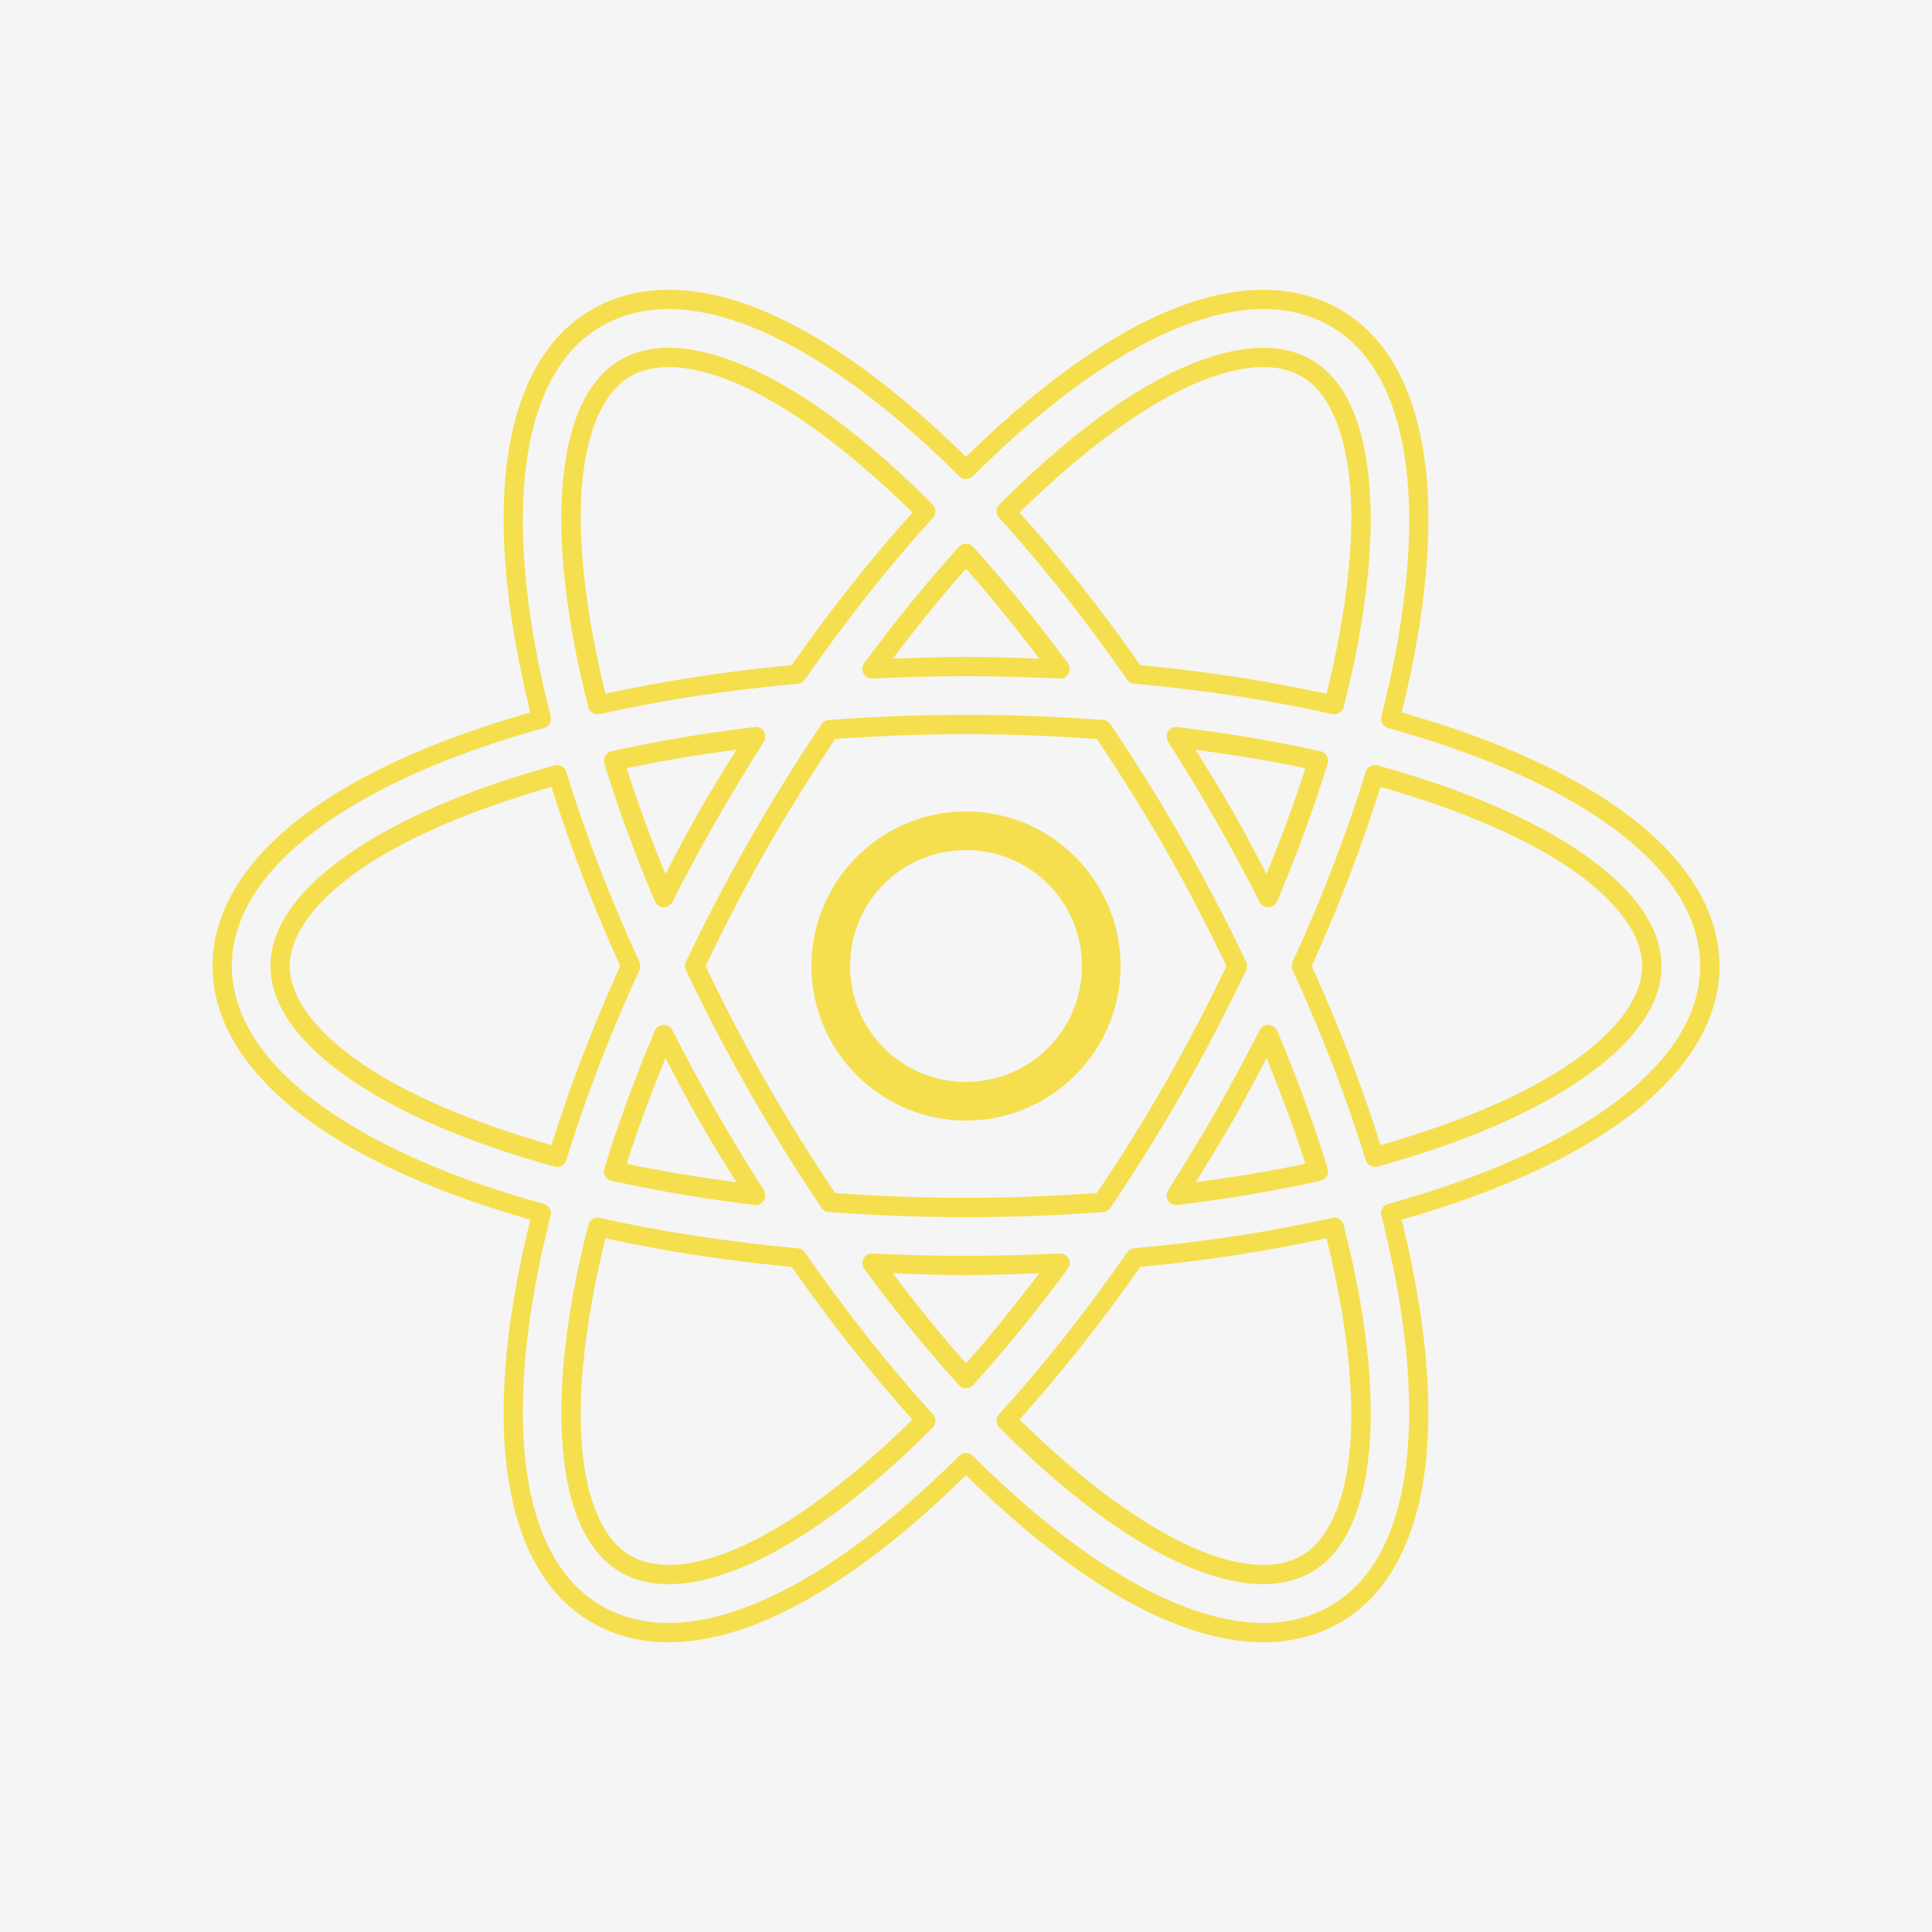 <?xml version="1.0" encoding="UTF-8"?>
<svg xmlns="http://www.w3.org/2000/svg" xmlns:xlink="http://www.w3.org/1999/xlink" viewBox="0 0 100 100" width="100px" height="100px">
<g id="surface496158">
<rect x="0" y="0" width="100" height="100" style="fill:rgb(96.078%,96.078%,96.078%);fill-opacity:1;stroke:none;"/>
<path style=" stroke:none;fill-rule:nonzero;fill:rgb(96.078%,87.451%,30.588%);fill-opacity:1;" d="M 34.699 15 C 34.398 14.996 34.102 15.008 33.809 15.035 C 32.648 15.137 31.566 15.473 30.594 16.043 C 28.113 17.488 26.699 20.324 26.234 23.996 C 25.785 27.559 26.242 31.977 27.449 36.875 C 22.602 38.258 18.547 40.059 15.688 42.227 C 12.742 44.461 11 47.109 11 50 C 11 52.891 12.742 55.535 15.688 57.773 C 18.547 59.941 22.602 61.746 27.449 63.129 C 26.242 68.023 25.785 72.441 26.234 76.004 C 26.699 79.68 28.113 82.512 30.594 83.957 C 31.785 84.652 33.137 85.004 34.602 85.004 C 35.535 85.004 36.516 84.863 37.539 84.59 C 41.391 83.559 45.684 80.594 50 76.359 C 54.316 80.594 58.609 83.559 62.461 84.59 C 63.484 84.863 64.465 85.004 65.398 85.004 C 66.863 85.004 68.215 84.656 69.406 83.957 C 71.887 82.512 73.297 79.68 73.762 76.004 C 74.211 72.441 73.758 68.023 72.551 63.129 C 77.398 61.746 81.453 59.941 84.312 57.773 C 87.258 55.535 89 52.891 89 50 C 89 47.109 87.258 44.461 84.312 42.227 C 81.453 40.059 77.398 38.258 72.551 36.875 C 73.758 31.977 74.215 27.562 73.766 24 C 73.301 20.324 71.887 17.488 69.406 16.043 C 67.457 14.902 65.09 14.707 62.461 15.41 C 58.609 16.441 54.316 19.406 50 23.645 C 45.684 19.41 41.391 16.441 37.539 15.41 C 36.551 15.145 35.602 15.008 34.699 15 Z M 34.695 15.996 C 35.504 16.004 36.363 16.133 37.277 16.379 C 40.953 17.363 45.285 20.293 49.648 24.645 C 49.84 24.84 50.16 24.84 50.355 24.645 C 54.715 20.293 59.047 17.359 62.723 16.379 C 65.164 15.723 67.211 15.918 68.902 16.902 C 71.035 18.148 72.332 20.633 72.773 24.125 C 73.211 27.617 72.777 32.074 71.5 37.078 C 71.43 37.344 71.586 37.609 71.852 37.684 C 76.828 39.055 80.906 40.898 83.707 43.023 C 86.504 45.145 88 47.512 88 50 C 88 52.488 86.504 54.855 83.707 56.98 C 80.906 59.102 76.828 60.941 71.852 62.316 C 71.586 62.391 71.43 62.656 71.5 62.922 C 72.777 67.926 73.211 72.387 72.773 75.879 C 72.332 79.367 71.035 81.852 68.902 83.098 C 67.871 83.699 66.707 84.004 65.398 84.004 C 64.566 84.004 63.672 83.879 62.723 83.625 C 59.047 82.641 54.715 79.707 50.355 75.355 C 50.16 75.16 49.84 75.16 49.645 75.355 C 45.285 79.707 40.953 82.641 37.277 83.625 C 36.328 83.879 35.434 84.004 34.602 84.004 C 33.293 84.004 32.133 83.699 31.098 83.098 C 28.965 81.852 27.668 79.367 27.227 75.879 C 26.789 72.387 27.223 67.93 28.5 62.926 C 28.57 62.66 28.414 62.391 28.148 62.316 C 23.172 60.941 19.094 59.102 16.293 56.98 C 13.496 54.855 12 52.488 12 50 C 12 47.512 13.496 45.145 16.293 43.023 C 19.094 40.898 23.172 39.055 28.148 37.684 C 28.414 37.609 28.57 37.344 28.5 37.078 C 27.223 32.07 26.789 27.617 27.227 24.125 C 27.668 20.633 28.965 18.148 31.098 16.906 C 31.941 16.41 32.879 16.117 33.906 16.027 C 34.164 16.004 34.426 15.992 34.695 15.996 Z M 34.613 18 C 33.68 18 32.832 18.207 32.105 18.633 C 30.344 19.66 29.391 21.945 29.125 25.031 C 28.863 28.117 29.293 32.062 30.453 36.598 C 30.52 36.859 30.785 37.02 31.047 36.961 C 34.195 36.254 37.637 35.719 41.297 35.391 C 41.445 35.375 41.578 35.297 41.66 35.176 C 43.809 32.082 46.043 29.262 48.289 26.801 C 48.469 26.602 48.461 26.297 48.273 26.109 C 44.219 22.047 40.242 19.242 36.758 18.309 C 36 18.105 35.285 18 34.613 18 Z M 65.387 18 C 64.715 18 64 18.105 63.238 18.309 C 59.758 19.242 55.781 22.047 51.727 26.109 C 51.539 26.297 51.531 26.602 51.711 26.797 C 53.957 29.262 56.191 32.078 58.336 35.176 C 58.422 35.297 58.555 35.375 58.703 35.387 C 62.363 35.719 65.805 36.254 68.953 36.961 C 69.215 37.02 69.48 36.859 69.547 36.598 C 70.707 32.062 71.137 28.117 70.871 25.031 C 70.609 21.945 69.656 19.66 67.895 18.629 C 67.168 18.207 66.316 18 65.383 18 Z M 34.613 19 C 35.18 19 35.812 19.09 36.504 19.273 C 39.586 20.102 43.367 22.727 47.23 26.527 C 45.109 28.891 43.008 31.523 40.984 34.426 C 37.555 34.746 34.332 35.254 31.34 35.906 C 30.289 31.652 29.883 27.93 30.125 25.113 C 30.371 22.195 31.281 20.27 32.609 19.492 C 33.168 19.168 33.828 19 34.617 19 Z M 65.387 19 C 66.172 19 66.832 19.168 67.391 19.492 C 68.719 20.27 69.629 22.195 69.879 25.117 C 70.117 27.934 69.711 31.652 68.664 35.91 C 65.664 35.258 62.445 34.746 59.02 34.426 C 56.992 31.523 54.891 28.891 52.77 26.527 C 56.633 22.727 60.414 20.102 63.5 19.273 C 64.188 19.09 64.82 19 65.387 19 Z M 49.965 28.145 C 49.836 28.152 49.715 28.211 49.629 28.309 C 47.98 30.133 46.336 32.148 44.734 34.324 C 44.617 34.48 44.605 34.688 44.695 34.859 C 44.785 35.027 44.969 35.129 45.16 35.121 C 46.746 35.043 48.355 35 50 35 C 51.645 35 53.254 35.047 54.84 35.121 C 55.031 35.133 55.215 35.031 55.305 34.859 C 55.398 34.691 55.383 34.48 55.27 34.324 C 53.664 32.145 52.02 30.133 50.371 28.309 C 50.27 28.195 50.121 28.133 49.969 28.145 Z M 50 29.434 C 51.273 30.867 52.539 32.441 53.793 34.098 C 52.539 34.047 51.289 34 50 34 C 48.711 34 47.461 34.047 46.207 34.098 C 47.461 32.441 48.727 30.867 50 29.434 Z M 50 37 C 47.543 37 45.172 37.094 42.902 37.266 C 42.75 37.273 42.609 37.355 42.523 37.484 C 41.246 39.387 40 41.375 38.812 43.457 C 37.586 45.602 36.488 47.715 35.504 49.785 C 35.438 49.922 35.438 50.082 35.504 50.215 C 36.488 52.285 37.586 54.398 38.812 56.547 C 40 58.625 41.246 60.613 42.523 62.516 C 42.609 62.645 42.75 62.727 42.902 62.734 C 45.172 62.906 47.543 63 50 63 C 52.457 63 54.828 62.906 57.102 62.734 C 57.254 62.727 57.391 62.645 57.477 62.516 C 58.754 60.613 60.004 58.625 61.191 56.547 C 62.414 54.398 63.516 52.285 64.5 50.215 C 64.566 50.082 64.566 49.922 64.5 49.785 C 63.516 47.715 62.414 45.602 61.191 43.457 C 61.191 43.453 61.191 43.453 61.191 43.453 C 60.004 41.375 58.754 39.387 57.477 37.484 C 57.391 37.355 57.25 37.273 57.098 37.266 C 54.824 37.094 52.457 37 50 37 Z M 39.133 37.629 C 39.105 37.629 39.082 37.629 39.055 37.633 C 36.414 37.949 33.941 38.375 31.652 38.887 C 31.516 38.914 31.398 39 31.328 39.121 C 31.258 39.242 31.242 39.387 31.281 39.52 C 31.98 41.789 32.848 44.176 33.895 46.652 C 33.969 46.828 34.145 46.949 34.336 46.957 C 34.531 46.965 34.711 46.855 34.801 46.684 C 35.516 45.285 36.266 43.875 37.074 42.465 C 37.074 42.465 37.074 42.465 37.078 42.465 C 37.871 41.066 38.695 39.719 39.535 38.398 C 39.633 38.246 39.641 38.055 39.555 37.895 C 39.473 37.738 39.312 37.637 39.133 37.629 Z M 60.895 37.629 C 60.879 37.629 60.863 37.629 60.848 37.633 C 60.672 37.645 60.516 37.75 60.438 37.906 C 60.359 38.062 60.371 38.25 60.465 38.398 C 61.305 39.719 62.129 41.066 62.926 42.461 C 62.926 42.465 62.926 42.465 62.926 42.465 C 63.73 43.875 64.484 45.281 65.199 46.684 C 65.289 46.855 65.469 46.965 65.664 46.957 C 65.855 46.949 66.031 46.832 66.105 46.652 C 67.152 44.176 68.02 41.793 68.719 39.52 C 68.762 39.387 68.746 39.242 68.676 39.121 C 68.605 39 68.488 38.914 68.352 38.887 C 66.059 38.375 63.586 37.949 60.945 37.633 C 60.93 37.629 60.91 37.629 60.895 37.629 Z M 50 38 C 52.348 38 54.602 38.094 56.777 38.25 C 57.996 40.074 59.188 41.969 60.32 43.949 C 61.492 46 62.535 48.02 63.48 50 C 62.535 51.98 61.492 54 60.32 56.051 C 59.191 58.031 57.996 59.926 56.777 61.75 C 54.602 61.906 52.348 62 50 62 C 47.652 62 45.398 61.906 43.223 61.75 C 42.004 59.926 40.809 58.031 39.68 56.051 C 38.508 54 37.465 51.98 36.52 50 C 37.465 48.02 38.508 46 39.68 43.949 C 40.812 41.965 42.004 40.074 43.227 38.25 C 45.398 38.094 47.652 38 50 38 Z M 38.121 38.801 C 37.473 39.84 36.828 40.879 36.207 41.965 C 35.578 43.062 35.008 44.152 34.441 45.242 C 33.676 43.359 32.992 41.52 32.434 39.762 C 34.215 39.383 36.129 39.07 38.121 38.801 Z M 61.879 38.805 C 63.871 39.07 65.785 39.383 67.566 39.766 C 67.008 41.52 66.32 43.359 65.555 45.242 C 64.988 44.152 64.422 43.066 63.793 41.969 C 63.176 40.879 62.523 39.844 61.879 38.805 Z M 28.824 39.602 C 28.781 39.602 28.742 39.605 28.703 39.617 C 24.195 40.859 20.566 42.445 18.031 44.215 C 15.496 45.98 14 47.953 14 50 C 14 52.047 15.496 54.02 18.031 55.789 C 20.566 57.555 24.195 59.141 28.703 60.383 C 28.965 60.453 29.234 60.305 29.312 60.047 C 30.273 56.91 31.539 53.605 33.098 50.211 C 33.156 50.078 33.156 49.922 33.098 49.793 C 31.539 46.395 30.273 43.09 29.312 39.953 C 29.246 39.738 29.047 39.594 28.824 39.602 Z M 71.148 39.602 C 70.934 39.605 70.75 39.75 70.688 39.953 C 69.727 43.09 68.461 46.395 66.902 49.793 C 66.844 49.922 66.844 50.078 66.902 50.207 C 68.461 53.605 69.727 56.91 70.688 60.047 C 70.766 60.305 71.035 60.453 71.297 60.383 C 75.805 59.141 79.434 57.555 81.969 55.785 C 84.504 54.02 86 52.047 86 50 C 86 47.953 84.504 45.98 81.969 44.211 C 79.434 42.445 75.805 40.859 71.297 39.617 C 71.25 39.605 71.199 39.598 71.148 39.598 Z M 28.543 40.73 C 29.48 43.703 30.652 46.809 32.105 50 C 30.652 53.191 29.48 56.297 28.543 59.27 C 24.336 58.07 20.914 56.578 18.605 54.965 C 16.207 53.297 15 51.547 15 50 C 15 48.453 16.207 46.703 18.605 45.035 C 20.914 43.422 24.336 41.93 28.543 40.73 Z M 71.457 40.73 C 75.664 41.93 79.086 43.422 81.395 45.035 C 83.793 46.703 85 48.453 85 50 C 85 51.547 83.793 53.297 81.395 54.965 C 79.086 56.578 75.664 58.07 71.457 59.27 C 70.52 56.297 69.348 53.191 67.895 50 C 69.348 46.809 70.52 43.703 71.457 40.73 Z M 50 42 C 45.594 42 42 45.594 42 50 C 42 54.406 45.594 58 50 58 C 54.406 58 58 54.406 58 50 C 58 45.594 54.406 42 50 42 Z M 50 44 C 53.324 44 56 46.676 56 50 C 56 53.324 53.324 56 50 56 C 46.676 56 44 53.324 44 50 C 44 46.676 46.676 44 50 44 Z M 34.355 53.047 C 34.156 53.043 33.973 53.164 33.895 53.352 C 32.848 55.824 31.98 58.211 31.281 60.48 C 31.238 60.613 31.254 60.758 31.324 60.879 C 31.395 61 31.512 61.086 31.648 61.113 C 33.941 61.625 36.414 62.051 39.055 62.367 C 39.246 62.391 39.434 62.301 39.535 62.137 C 39.637 61.973 39.637 61.766 39.535 61.602 C 38.695 60.281 37.871 58.934 37.074 57.539 C 36.266 56.125 35.512 54.719 34.801 53.32 C 34.715 53.152 34.543 53.047 34.355 53.047 Z M 65.629 53.047 C 65.445 53.051 65.281 53.156 65.199 53.32 C 64.488 54.719 63.73 56.125 62.926 57.539 C 62.129 58.93 61.305 60.281 60.465 61.602 C 60.359 61.766 60.359 61.973 60.461 62.137 C 60.566 62.301 60.754 62.391 60.945 62.367 C 63.586 62.051 66.059 61.625 68.352 61.113 C 68.484 61.086 68.605 61 68.676 60.879 C 68.742 60.758 68.762 60.613 68.719 60.48 C 68.02 58.211 67.152 55.824 66.105 53.352 C 66.023 53.16 65.836 53.039 65.629 53.047 Z M 34.445 54.762 C 35.012 55.848 35.578 56.938 36.207 58.035 C 36.828 59.121 37.473 60.16 38.121 61.195 C 36.129 60.93 34.215 60.617 32.438 60.234 C 32.992 58.48 33.68 56.641 34.445 54.762 Z M 65.555 54.762 C 66.32 56.641 67.008 58.48 67.566 60.234 C 65.785 60.617 63.871 60.93 61.883 61.195 C 62.527 60.16 63.176 59.121 63.797 58.035 C 64.422 56.938 64.988 55.848 65.559 54.762 Z M 69.07 63.023 C 69.031 63.023 68.988 63.031 68.953 63.039 C 65.805 63.746 62.363 64.281 58.703 64.609 C 58.555 64.625 58.422 64.703 58.34 64.824 C 56.191 67.922 53.957 70.738 51.711 73.199 C 51.531 73.398 51.539 73.703 51.727 73.891 C 55.781 77.953 59.758 80.758 63.242 81.691 C 65.055 82.176 66.645 82.098 67.895 81.367 C 69.656 80.34 70.609 78.055 70.875 74.969 C 71.137 71.883 70.707 67.938 69.547 63.402 C 69.488 63.184 69.297 63.031 69.07 63.023 Z M 30.949 63.027 C 30.715 63.023 30.512 63.176 30.453 63.402 C 29.293 67.938 28.863 71.883 29.129 74.969 C 29.391 78.055 30.344 80.34 32.105 81.367 C 32.105 81.371 32.105 81.371 32.109 81.371 C 33.355 82.098 34.945 82.176 36.762 81.691 C 40.242 80.758 44.223 77.953 48.273 73.895 C 48.461 73.703 48.469 73.398 48.289 73.203 C 46.043 70.738 43.809 67.922 41.664 64.824 C 41.578 64.703 41.445 64.625 41.297 64.613 C 37.641 64.281 34.195 63.746 31.047 63.039 C 31.016 63.031 30.98 63.027 30.949 63.027 Z M 68.66 64.09 C 69.711 68.348 70.117 72.066 69.879 74.887 C 69.629 77.805 68.719 79.73 67.391 80.508 C 66.434 81.066 65.148 81.168 63.5 80.727 C 60.414 79.898 56.633 77.273 52.77 73.473 C 54.891 71.109 56.992 68.477 59.02 65.574 C 62.445 65.254 65.664 64.742 68.66 64.09 Z M 31.336 64.094 C 34.332 64.746 37.555 65.254 40.98 65.574 C 43.004 68.477 45.105 71.113 47.227 73.473 C 43.367 77.277 39.586 79.898 36.5 80.727 C 34.852 81.168 33.566 81.062 32.609 80.508 C 31.281 79.73 30.371 77.805 30.121 74.887 C 29.883 72.07 30.289 68.348 31.336 64.094 Z M 45.109 64.879 C 44.926 64.887 44.762 65 44.684 65.164 C 44.605 65.328 44.625 65.527 44.734 65.676 C 46.336 67.855 47.98 69.867 49.629 71.691 C 49.723 71.797 49.859 71.855 50 71.855 C 50.141 71.855 50.277 71.797 50.371 71.691 C 52.02 69.867 53.664 67.852 55.266 65.676 C 55.383 65.52 55.395 65.312 55.305 65.141 C 55.215 64.973 55.031 64.871 54.84 64.879 C 53.254 64.957 51.645 65 50 65 C 48.355 65 46.746 64.957 45.16 64.879 C 45.145 64.879 45.125 64.879 45.109 64.879 Z M 46.207 65.902 C 47.461 65.953 48.711 66 50 66 C 51.289 66 52.539 65.953 53.793 65.902 C 52.539 67.559 51.273 69.133 50 70.566 C 48.727 69.133 47.461 67.559 46.207 65.902 Z M 46.207 65.902 "/>
</g>
</svg>
